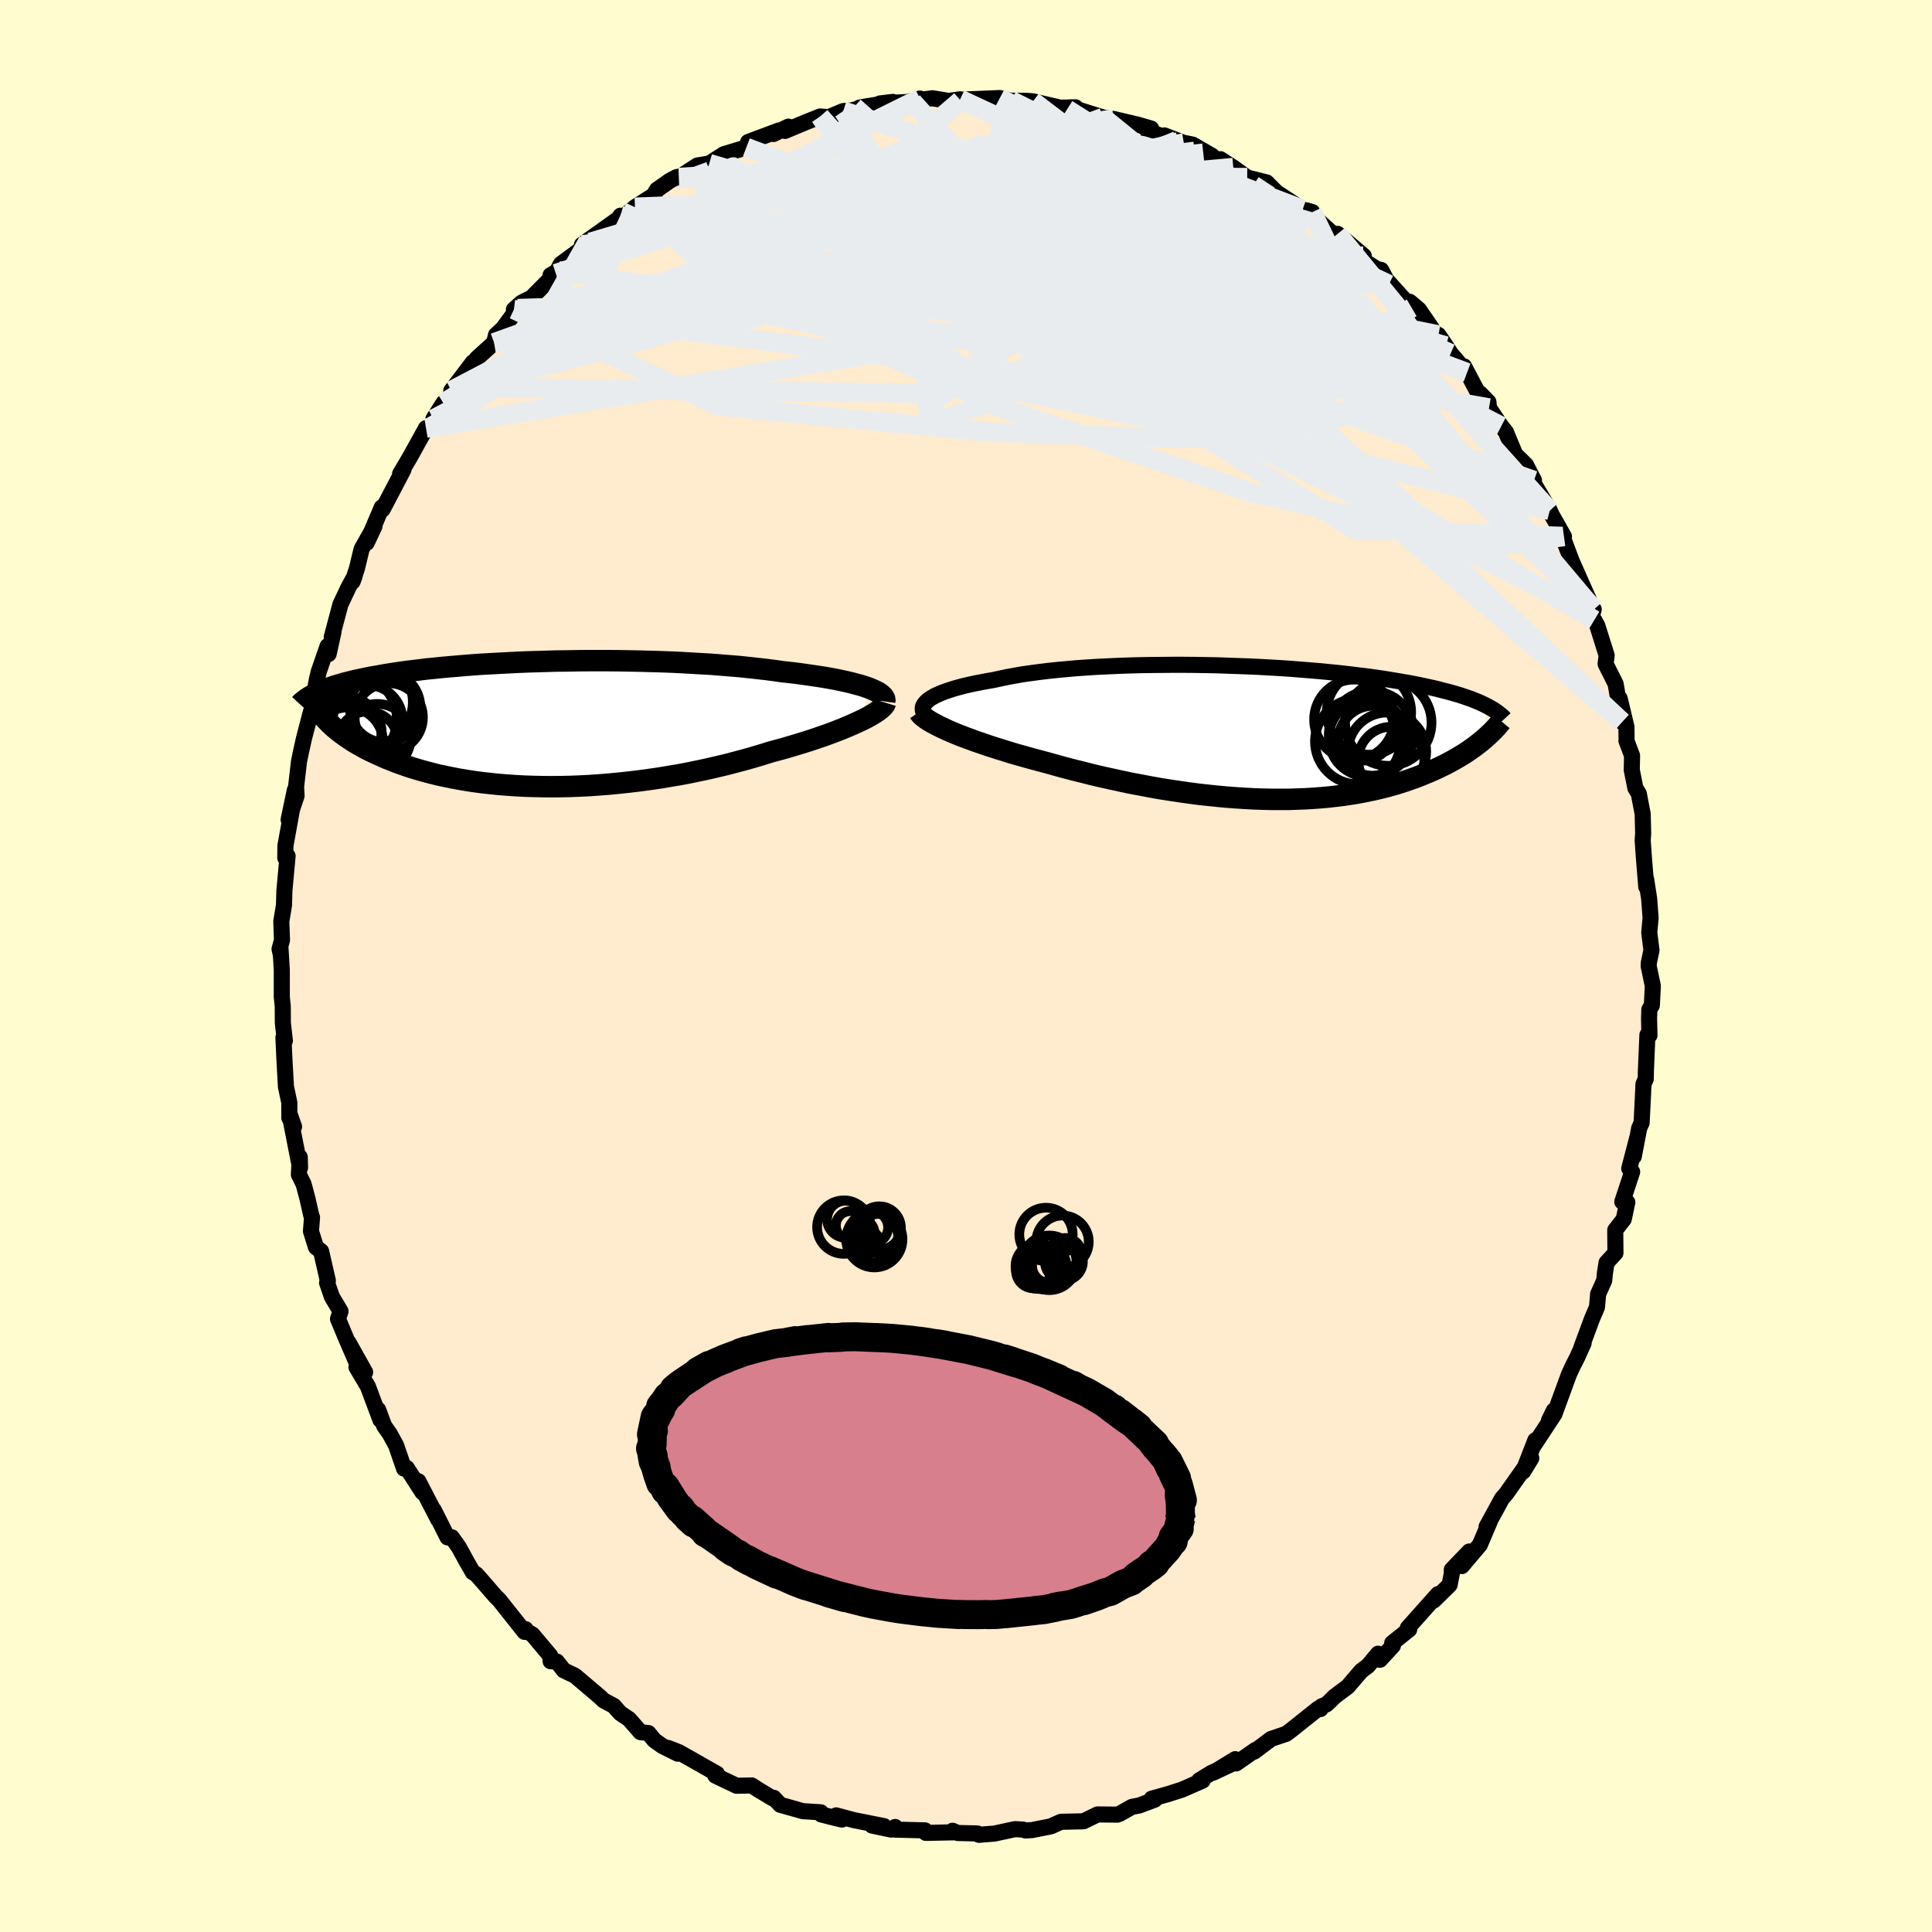 <svg xmlns="http://www.w3.org/2000/svg" width="500" height="500" viewBox="-100 -100 200 200"><defs><clipPath id="c"><path d="m34.48-3.75-.38-.13-.42-.13-.45-.12-.48-.13-.51-.12-.55-.12-.57-.12-.6-.11-.62-.11-.66-.1-.67-.1-.7-.1-.72-.1-.75-.09-.76-.08-.82-.12-.86-.11-.88-.1-.91-.1-.94-.1-.96-.08-.99-.08-1-.08-1.03-.06-1.04-.06-1.05-.06-1.06-.05-1.08-.04-1.08-.03-1.08-.03-1.09-.02-1.08-.02-1.09-.01H5.44l-1.07.01-1.06.02-1.05.01-1.03.03-1.02.03-1.01.03-.98.04-.97.05-.95.05-.93.05-.91.05-.88.06-.86.07-.84.07-.81.07-.78.07-.76.08-.74.07-.71.09-.68.08-.66.08-.64.09-.61.09-.58.09-.56.09-.54.1-.52.09-.5.09-.47.1-.46.1-.43.09-.42.1-.4.1-.39.1-.36.11-.35.1-.33.1-.32.11-.3.1-.29.11-.27.1-.25.11-.24.11-.23.11 1.26 2.91.21.21.23.22.23.21.26.21.27.22.28.21.3.22.31.21.33.22.34.22.36.21.38.21.39.22.41.21.43.2.45.21.46.21.48.21.51.2.52.21.55.19.56.2.59.19.61.18.64.18.65.17.68.17.7.15.73.15.74.14.77.13.79.12.81.11.83.09.86.09.87.07.89.06.91.05.92.03.94.02.96.01.97-.01.98-.02.99-.04 1-.05 1.02-.07 1.01-.08 1.03-.1 1.02-.11 1.03-.12 1.03-.14 1.03-.15 1.03-.17 1.02-.17 1.01-.19 1.01-.21.99-.21.99-.23.97-.23.95-.25.94-.25.92-.26.9-.27.87-.27.78-.21.76-.21.74-.22.73-.22.71-.22.68-.22.67-.23.64-.22.62-.23.6-.23.56-.22.54-.23.51-.22.48-.22.45-.21"/></clipPath><clipPath id="b"><path d="m-34.37-3.31.21-.17.26-.16.29-.17.33-.15.36-.16.4-.15.44-.15.47-.15.5-.14.53-.14.56-.13.6-.13.62-.12.65-.12.68-.12.68-.15.72-.15.77-.14.8-.14.85-.12.88-.12.92-.11.95-.1.99-.09 1.01-.09 1.03-.07 1.06-.07 1.08-.05 1.1-.05 1.11-.04 1.13-.03 1.13-.02 1.14-.01 1.14-.01h1.15l1.14.01 1.14.02 1.13.02 1.13.04 1.11.04 1.11.04 1.08.05 1.07.06 1.06.06 1.03.07 1.01.08.99.08.96.08.94.09.92.09.89.1.86.1.83.1.8.1.78.11.75.11.72.12.69.11.67.12.64.11.61.12.59.12.56.12.54.12.52.12.49.13.48.12.45.12.44.13.41.12.4.13.37.13.36.12.33.13.32.13.31.13.28.13.27.13.25.13-.5 3.52-.25.21-.26.2-.27.21-.29.21-.3.21-.31.21-.32.21-.34.2-.35.21-.37.21-.37.2-.39.21-.41.2-.42.2-.43.2-.45.2-.47.19-.48.2-.5.19-.51.18-.54.19-.55.18-.57.17-.6.17-.61.16-.63.15-.65.14-.67.14-.69.13-.7.11-.73.11-.75.09-.77.09-.78.07-.81.06-.82.05-.84.03-.85.03H1.29l-.91-.02-.91-.03-.93-.05-.95-.06-.95-.07-.97-.09-.97-.1-.99-.11-.99-.13-.99-.14-1-.15-1.01-.16-1.01-.18-1-.19-1.01-.19-1-.21-1-.22-1-.22-.98-.23-.98-.25-.97-.24-.96-.25-.94-.26-.93-.26-.79-.21-.79-.21-.77-.22-.76-.21-.74-.22-.73-.23-.71-.22-.69-.22-.66-.23-.65-.22-.62-.23-.6-.22-.57-.22-.54-.22-.51-.22"/></clipPath><filter id="a"><feTurbulence baseFrequency=".05" numOctaves="3" result="noise" type="noise"/><feDisplacementMap in="SourceGraphic" in2="noise" scale="2"/></filter></defs><rect width="100%" height="100%" x="-100" y="-100" fill="#FFFDD0"/><path fill="#FFEBCD" stroke="#000" stroke-linejoin="round" stroke-width="1.667" d="m70.67.02.43 2.04-.1 2.01-.26.43-.03.93.04 1.75-.21-.05-.16 3.78-.01.78-.24.54-.04.97-.15 3.03-.25.55-.56 2.94.37-1.99-.84 3.23.3.35-1.02 3.1.52.05-.37 1.75-.88 1.13.02 2.37-.92 1-.18 1.16-.06.68-.63 1.4-.12 1.36-.52 1.22-1.1 2.97.24-.47-.66 1.47-.47.92-.39.85-1.44 3.93-.13-.18-.5 1.03.58-.69-2.25 3.42.26-.69-1.26 3.24.84-1.38-1.89 2.67-.71 1.01-.43.49-1.6 2.93.32-.52-1.02 2.39-1.86 2.2.77-1.51-1.81 1.88v.42l-.23 1.16-1.65 1.62.44-.66-3.11 3.49.14.16-1.76 1.41.07.28-1.34 1.45-.19-.63-1.04 1.25-.71.54-1.39 1.62-1.36 1.02-.83.81-.52.21-.11.28-.24-.05-2.62 2.09-.68.52-1.57.53-1.76 1.32.14-.18-2.01 1.4-.09-.44-2.29 1.4 2-.94-2.2.97-1.23.76.34.03-2.12.93-1.5.48-1.65.46.32.1-1.6.6-.77.15-1.2.68-.29.12-2.06-.02-1.46.71-2.31.05-.35.15-.7.32-1.97.39-.67.04-.24-.09-.84-.05-2.13.46-1.61.13-.16-.14-2.04-.05-.53-.23.2.16-2.96.06-.1-.26-3.1-.08.02-.27-.41.27-1.99-.42 1.24.06-3.12-.62-1.83-.49.6.43-.49-.11-1.66-.42-.04-.22-1.87-.12-2.33-.66-.67-.72-.14.04-1.46-.88-.68-.44-1.57.03-2.2-1.05.09-.2.08.01-3.93-2.23-1.12-.44.99.59-1.6-.8-.83-.59-.6-.74-.83-.1-1.17-1.34-.92-.62-.67-.76-1.07-.57-.33-.33-2.63-2.23-1.14-.54-.73-.92-.64-.03-.04-.57-1.84-2.19-.82-.47.11-.09-.11.28-2.62-3.3-.37-.36-1.58-1.82-.43-.48-.35-.21-.63-1.09-.82-1.5-.73-1.03-.44.01-1.43-2.84.48 1.02-2.07-3.99.43 1.15-1.63-2.53-.28.07-.83-2.41-.67-1.22-.56-.79-.63-1.69.24 1.07-1.29-3.45-1.19-2.01.9.52-1.72-3.07.8 2-1.02-2.36-.87-2.08.26-.8-.89-1.49-.5-1.45.08-.22-.7-3.05-.53-.42-.52-1.66.11-1.42-.09-.26-.38-1.68-.4-1.51-.49-.98.09-1.82.03 1.1-1.1-5.61.48 1.36-.49-.91v-1.57l-.35-1.66-.16-2.89-.1-2.2.15.34-.21-1.84-.01-1.72-.1-.98V.39l-.13-2.16.02.55-.12-.54.25-.93-.07-1.93.28-1.69.04-1.48.33-3.6-.24.19.02-1.27.63-3.47.34-2.26-.64 3.05.82-2.47-.05-.93.3-2.61.22-1.07.31-1.38.7-2.69.12-.26.16-1.24.34-1.85.21-.86.9-2.6.11.81.51-2.31-.19.57.9-3.39.87-1.84.59-1.06-.2.54.45-1.37.48-1.99 1.34-2.38-.81 1.72 1.56-3.67.09.21 1.6-3.05.56-1.07-.35.44 1.01-1.71 1.67-3.02.37-.05.39-.59v-.3l1.04-1.65 1.62-1.6-.8.31 2.23-2.93-.56 1.11.95-1.5 1.81-1.64.2-.81.71-.66 1.53-2.07-.39.1.78-.7 1.05-.53 2.76-2.78-.8.46.55-.17.52-.99 3.05-2.25-.23-.13-.64.39 3.86-2.75.13-.26-.45.76 1.95-1.64 1.93-1.23.35-.58 1.34-.94.68-.36.06-.02.2.05 1.9-1.24 1.23-.2 1.52-.97 2.32-.7 1.03-.78-.84.22 3.18-1.19-.56.36 1.54-.76-.35.44 2.33-.97 1.31-.52.88.07 1.51-.63.86-.07 1.69-.45-.86.16 3.45-.59-1.34.16 3.38-.18.76-.33-1.03.28 2.33-.31 1.69.28 1.17-.17.05.13.22-.1 3.84-.16.8.19-.45.2.84-.12 1.63.02.61.05 3.54.82-1.11-.15 1.98-.05h-.49l3.34 1.05-1.3-.13 2.4.29 2.51.59 1.37.4-.39.22 2.17.82-.41-.33 2.01.78-.55-.13 1.46.3 2.01 1.16-.09.36.95-.01 1.34.86 1.44 1.04 2.02.51 1.02 1.03-1.03-.68 3.72 2.44.04.22.97.06-.55-.17 2.97 2.68.2-.26.32.25 2.39 2.04-.34.28 1.71 1.08.42.08.81 1.51-.68-.95 3.04 3.37-.21-.63.96.81 1.87 2.74.14-.12.78 1.14.5.78 1.69 1.98-.31-.64 1.68 3.18-.02-.38.86.88.06.62 1.27 1.89.48.6.96 2.31 1.12 1.1.83 1.61-.68-.81 2.31 3.91-.67-.83.67.85.18.4 1.29 2.28-.15-.01 1.08 2.9-.18-.47 2.12 4.78.06.81.15-.47-.22.77.27.33.32.58.97 3.09-.11.88 1.04 2.07.67 3.93-.25-2.42.7 2.94.01 1.3-.01.14.58 1.53-.03 1.49.37 1.86.36.6.4 2.09.05 2.02-.05.72.12 1.7.25 3.1-.01-.77.31 2.01.15 1.99-.14 1.5.23 1.84-.27 1.27-.02.38.43 2.04" filter="url(#a)"/><path fill="#fff" d="m-34.37-3.31.21-.17.26-.16.29-.17.33-.15.36-.16.4-.15.44-.15.47-.15.5-.14.53-.14.56-.13.6-.13.62-.12.65-.12.68-.12.68-.15.72-.15.77-.14.8-.14.85-.12.88-.12.92-.11.95-.1.99-.09 1.01-.09 1.03-.07 1.06-.07 1.08-.05 1.1-.05 1.11-.04 1.13-.03 1.13-.02 1.14-.01 1.14-.01h1.15l1.14.01 1.14.02 1.13.02 1.13.04 1.11.04 1.11.04 1.08.05 1.07.06 1.06.06 1.03.07 1.01.08.99.08.96.08.94.09.92.09.89.1.86.1.83.1.8.1.78.11.75.11.72.12.69.11.67.12.64.11.61.12.59.12.56.12.54.12.52.12.49.13.48.12.45.12.44.13.41.12.4.13.37.13.36.12.33.13.32.13.31.13.28.13.27.13.25.13-.5 3.52-.25.21-.26.2-.27.21-.29.21-.3.21-.31.21-.32.21-.34.2-.35.21-.37.21-.37.2-.39.21-.41.2-.42.2-.43.2-.45.2-.47.19-.48.2-.5.19-.51.18-.54.19-.55.18-.57.17-.6.17-.61.16-.63.15-.65.14-.67.14-.69.13-.7.11-.73.11-.75.09-.77.09-.78.07-.81.06-.82.05-.84.03-.85.03H1.29l-.91-.02-.91-.03-.93-.05-.95-.06-.95-.07-.97-.09-.97-.1-.99-.11-.99-.13-.99-.14-1-.15-1.01-.16-1.01-.18-1-.19-1.01-.19-1-.21-1-.22-1-.22-.98-.23-.98-.25-.97-.24-.96-.25-.94-.26-.93-.26-.79-.21-.79-.21-.77-.22-.76-.21-.74-.22-.73-.23-.71-.22-.69-.22-.66-.23-.65-.22-.62-.23-.6-.22-.57-.22-.54-.22-.51-.22" filter="url(#a)" transform="translate(30.38 -24.15)"/><path fill="#fff" d="m34.48-3.75-.38-.13-.42-.13-.45-.12-.48-.13-.51-.12-.55-.12-.57-.12-.6-.11-.62-.11-.66-.1-.67-.1-.7-.1-.72-.1-.75-.09-.76-.08-.82-.12-.86-.11-.88-.1-.91-.1-.94-.1-.96-.08-.99-.08-1-.08-1.03-.06-1.04-.06-1.05-.06-1.06-.05-1.08-.04-1.08-.03-1.08-.03-1.09-.02-1.08-.02-1.09-.01H5.44l-1.07.01-1.06.02-1.05.01-1.03.03-1.02.03-1.01.03-.98.04-.97.05-.95.05-.93.05-.91.05-.88.06-.86.07-.84.07-.81.07-.78.07-.76.08-.74.07-.71.09-.68.08-.66.08-.64.09-.61.09-.58.09-.56.09-.54.1-.52.09-.5.09-.47.1-.46.1-.43.09-.42.1-.4.1-.39.1-.36.11-.35.1-.33.1-.32.11-.3.1-.29.11-.27.1-.25.11-.24.11-.23.11 1.26 2.91.21.21.23.22.23.21.26.21.27.22.28.21.3.22.31.21.33.22.34.22.36.21.38.21.39.22.41.21.43.2.45.21.46.21.48.21.51.2.52.21.55.19.56.2.59.19.61.18.64.18.65.17.68.17.7.15.73.15.74.14.77.13.79.12.81.11.83.09.86.09.87.07.89.06.91.05.92.03.94.02.96.01.97-.01.98-.02.99-.04 1-.05 1.02-.07 1.01-.08 1.03-.1 1.02-.11 1.03-.12 1.03-.14 1.03-.15 1.03-.17 1.02-.17 1.01-.19 1.01-.21.99-.21.99-.23.97-.23.95-.25.94-.25.92-.26.9-.27.87-.27.78-.21.76-.21.74-.22.73-.22.71-.22.68-.22.67-.23.64-.22.62-.23.6-.23.56-.22.54-.23.51-.22.48-.22.45-.21" filter="url(#a)" transform="translate(-44.6 -25.05)"/><g fill="none" stroke="#000" transform="translate(30.38 -24.15)"><path stroke-linejoin="round" stroke-width="1.667" d="m-34.34-1.6-.18-.17-.15-.17-.11-.17-.06-.18-.02-.17.01-.17.06-.17.1-.17.14-.17.18-.17.21-.17.26-.16.29-.17.33-.15.36-.16.4-.15.44-.15.47-.15.5-.14.53-.14.56-.13.6-.13.62-.12.65-.12.68-.12.68-.15.72-.15.77-.14.8-.14.85-.12.88-.12.92-.11.95-.1.99-.09 1.01-.09 1.03-.07 1.06-.07 1.08-.05 1.1-.05 1.11-.04 1.13-.03 1.13-.02 1.14-.01 1.14-.01h1.15l1.14.01 1.14.02 1.13.02 1.13.04 1.11.04 1.11.04 1.08.05 1.07.06 1.06.06 1.03.07 1.01.08.99.08.96.08.94.09.92.09.89.1.86.1.83.1.8.1.78.11.75.11.72.12.69.11.67.12.64.11.61.12.59.12.56.12.54.12.52.12.49.13.48.12.45.12.44.13.41.12.4.13.37.13.36.12.33.13.32.13.31.13.28.13.27.13.25.13.24.13.23.13.21.13.19.13.18.13.17.13.16.13.15.12.13.13.12.13" filter="url(#a)"/><path stroke-linejoin="round" stroke-width="2.222" d="m-35.24-2.14.11.16.15.18.21.17.25.19.29.19.34.2.37.2.41.21.44.21.48.22.51.22.54.22.57.22.6.22.62.23.65.22.66.23.69.22.71.22.73.23.74.22.76.21.77.22.79.21.79.21.93.26.94.26.96.25.97.24.98.25.98.23 1 .22 1 .22 1 .21 1.01.19 1 .19 1.01.18 1.01.16 1 .15.99.14.99.13.99.11.97.1.97.09.95.07.95.06.93.05.91.03.91.02h1.76l.85-.03.84-.03.82-.05.81-.06.78-.07.77-.09.75-.09.73-.11.7-.11.69-.13.67-.14.65-.14.63-.15.61-.16.6-.17.57-.17.55-.18.54-.19.51-.18.5-.19.48-.2.47-.19.45-.2.43-.2.42-.2.41-.2.39-.21.37-.2.37-.21.35-.21.34-.2.32-.21.31-.21.3-.21.29-.21.27-.21.26-.2.25-.21.24-.2.23-.21.22-.2.21-.2.2-.2.18-.19.18-.19.17-.2.16-.19.15-.18" filter="url(#a)"/><circle cx="13.638" cy="2.813" r="3.426" clip-path="url(#b)" filter="url(#a)"/><circle cx="11.783" cy=".838" r="3.626" clip-path="url(#b)" filter="url(#a)"/><circle cx="10.173" cy=".908" r="4.428" clip-path="url(#b)" filter="url(#a)"/><circle cx="11.588" cy=".073" r="4.4" clip-path="url(#b)" filter="url(#a)"/><circle cx="11.183" cy=".538" r="4.006" clip-path="url(#b)" filter="url(#a)"/><circle cx="13.208" cy="1.963" r="4.052" clip-path="url(#b)" filter="url(#a)"/><circle cx="13.338" cy="-1.047" r="4.474" clip-path="url(#b)" filter="url(#a)"/><circle cx="9.793" cy="-1.362" r="4.138" clip-path="url(#b)" filter="url(#a)"/><circle cx="10.608" cy="-.412" r="3.314" clip-path="url(#b)" filter="url(#a)"/><circle cx="11.333" cy="-2.097" r="4.374" clip-path="url(#b)" filter="url(#a)"/></g><g fill="none" stroke="#000" transform="translate(-44.6 -25.05)"><path stroke-linejoin="round" stroke-width="2.222" d="m36.18-2.34.02-.14-.03-.15-.07-.14-.11-.14-.15-.14-.2-.15-.23-.14-.27-.13-.31-.14-.35-.14-.38-.13-.42-.13-.45-.12-.48-.13-.51-.12-.55-.12-.57-.12-.6-.11-.62-.11-.66-.1-.67-.1-.7-.1-.72-.1-.75-.09-.76-.08-.82-.12-.86-.11-.88-.1-.91-.1-.94-.1-.96-.08-.99-.08-1-.08-1.03-.06-1.04-.06-1.05-.06-1.06-.05-1.08-.04-1.08-.03-1.08-.03-1.09-.02-1.08-.02-1.09-.01H5.44l-1.07.01-1.06.02-1.05.01-1.03.03-1.02.03-1.01.03-.98.04-.97.05-.95.05-.93.05-.91.05-.88.06-.86.07-.84.07-.81.07-.78.07-.76.08-.74.07-.71.09-.68.08-.66.08-.64.09-.61.09-.58.09-.56.09-.54.1-.52.09-.5.09-.47.1-.46.1-.43.09-.42.1-.4.1-.39.1-.36.11-.35.1-.33.1-.32.11-.3.1-.29.11-.27.1-.25.11-.24.11-.23.11-.22.11-.2.11-.19.11-.17.11-.17.11-.16.12-.14.11-.14.11-.12.11-.11.12" filter="url(#a)"/><path stroke-linejoin="round" stroke-width="2.222" d="m36.26-2.21-.04.13-.09.15-.14.16-.19.17-.22.18-.27.19-.3.19-.34.2-.38.21-.42.21-.45.21-.48.22-.51.22-.54.23-.56.22-.6.23-.62.23-.64.22-.67.23-.68.22-.71.22-.73.22-.74.22-.76.21-.78.21-.87.27-.9.27-.92.26-.94.25-.95.25-.97.23-.99.23-.99.21-1.01.21-1.01.19-1.02.17-1.03.17-1.03.15-1.03.14-1.03.12-1.02.11-1.03.1-1.01.08-1.02.07-1 .05-.99.04-.98.02-.97.01-.96-.01-.94-.02-.92-.03-.91-.05-.89-.06-.87-.07-.86-.09-.83-.09-.81-.11-.79-.12-.77-.13-.74-.14-.73-.15-.7-.15-.68-.17-.65-.17-.64-.18-.61-.18-.59-.19-.56-.2-.55-.19-.52-.21-.51-.2-.48-.21-.46-.21-.45-.21-.43-.2-.41-.21-.39-.22-.38-.21-.36-.21-.34-.22-.33-.22-.31-.21-.3-.22-.28-.21-.27-.22-.26-.21-.23-.21-.23-.22-.21-.21-.2-.21-.19-.2-.17-.21-.17-.2-.15-.2-.13-.2-.13-.2-.12-.2-.11-.19-.09-.19" filter="url(#a)"/><circle cx="-19.368" cy="1.906" r="3.626" clip-path="url(#c)" filter="url(#a)"/><circle cx="-15.153" cy="-.689" r="3.534" clip-path="url(#c)" filter="url(#a)"/><circle cx="-17.323" cy="1.806" r="3.11" clip-path="url(#c)" filter="url(#a)"/><circle cx="-17.338" cy="-.409" r="3.604" clip-path="url(#c)" filter="url(#a)"/><circle cx="-17.153" cy="-2.269" r="4.488" clip-path="url(#c)" filter="url(#a)"/><circle cx="-15.538" cy="-1.749" r="3.652" clip-path="url(#c)" filter="url(#a)"/><circle cx="-16.343" cy="1.391" r="3.474" clip-path="url(#c)" filter="url(#a)"/><circle cx="-19.028" cy="-.499" r="4.71" clip-path="url(#c)" filter="url(#a)"/><circle cx="-19.528" cy=".996" r="3.608" clip-path="url(#c)" filter="url(#a)"/><circle cx="-19.683" cy=".956" r="3.81" clip-path="url(#c)" filter="url(#a)"/></g><g fill="none" stroke="#E9ECEF" stroke-linejoin="round" stroke-width="2"><path d="m31.13-81.11-3.29 4.99-19.63.4-13.42-1.25-.87-1.79 8.69-.41 12.68 1.77 11.72 3.07 7.64 2.68 2.47 1.07-2.46-.74-6.76-1.76-10.57-1.63-12.94-.85-9.97-1.15 4.23-4.36 23.9-4.13" filter="url(#a)"/><path d="m27.67-82.66-2.87 3.31-10.67 5.15-10.94 1.83-8.01-.91-4.7-1.95-.55-1.86 4.14-.96 8.01.53 9.56 2.07 8.3 2.97 5.12 3.05 2.35 2.85 2.2 2.93 4.55 2.86 5.46.78-.2-5.06-12.36-12.34L3.5-89.85" filter="url(#a)"/><path d="m-.61-89.72 22.98 10.68 3.02 4.31-1.21 1.57-1.23 1.03-3.72.02-7.15-1.2-8.53-1.77-7.02-1.52-3.8-.78-.48.02 1.96.67 3.28 1.02 3.59.93 3.1.47 1.99-.13.49-.39-1.16.07-2.53 1.15-3.16 1.77-3.34.25-4.18-4.03-4.47-8.03-2.92-4.33" filter="url(#a)"/><path d="M67.92-25.27 24.55-66.22 7.69-81.17l-4.21-5.14.59-1.39 1.48.22 1.1 1.24 1.51 2.33 3.6 3.67 6.27 4.94 7.09 5.41 4.26 4.37-1.8 1.76-7.84-1.7-9.52-4.88-4.57-6.45 4.12-5.11 10.85.35 23.16 11" filter="url(#a)"/><path d="m-53.28-59.56 44.17-11.66 6.39-5.3-1.64-2.5-2.26-1.51-.79-.51.78.78 1.57 1.82 1.34 2.19.35 2.02-.42 1.7.02 1.51 1.81 1.27 3.95.66 4.83-.51 3.52-2.01.46-3.33-2.63-3.92-3.85-3.58-2.22-2.43 1.97-.54 7.64 2.46 13.78 7.35 19.42 14.85 20.07 23.83" filter="url(#a)"/><path d="m49.68-64.19-25.39-7.24-12.2-2.55 3.98-1.11 8.26-.23 5.17-.51.54-1.58-2.39-2.4-3.15-2.39-2.97-1.73-3.28-1-4.63-.51-6.14-.11-6.13.61-3.53 1.54-2.23 1.64-25.3.13" filter="url(#a)"/><path d="m-26.58-83.07 37.86 11.3 6.98-.51 2.69-2.3.7-2.01-1.39-1.19-2.31-.63-1.45-.56-.11-.76-.51-.94-3.87-.69-9.23.4-13.81 2.42-13.98 4.53-5.79 4.62 15.47.59 56.51-4.7" filter="url(#a)"/><path d="m43.78-70.55-10.99-.14-1.01 6.2-7.44.38-8.75-3.6-5.68-4.66-1.86-3.86.48-2.23.54-.45-1.2 1.08-3.47 2.12-4.78 2.46-4.3 2.02-2.28 1.06.23-.02 2.09-.76 2.88-.97 3.1-.65 3.58.12 4.6 1.39 4.86 2.89 1.88 3.3-.89.52 34.31.16" filter="url(#a)"/><path d="m-53.28-59.56 21.23-11.11 25.3-.75 17.93.53 9.24-.44 4.1-.42.85-.08-2.41-.3L17.4-73l-7.23-1.08-6.49-.42-3.39.97.93 2.59 4.87 3.77 7.22 4 7.66 3.16 6.88 1.47 5.6-.53 3.9-2.25.95-3.43-4.14-4.02-11.3-4.06-18.28-3.35-17.56-2.7L-.56-89.59" filter="url(#a)"/><path d="m22.55-85.2 1.95 14.92-4.74 3.2 2.96 3.1-.83 3.2-9.68.97-13.68-2.03-9.25-3.91.53-3.86 9.35-2.27 11.56-.25 4.68.9-9.06.67-22.35.65-24.87 3.43-13.22 8.21" filter="url(#a)"/><path d="m64.77-37.26-31.1-29.28-10.19-5.3-7-.36-8.63-1.3-7.88-1.99-5.1-1.81-2.55-1.41-1.38-1-1.21-.47-.81.14.99.6 4.13.82L1-77.8l6.63.49.96-.3-8.99-.78-18.77 2.96-35.97 18.81" filter="url(#a)"/><path d="m14.19-87.84-33.8 12.58.12 3.5 13.46 2.85 15.79 1.67 11.44.34 4.38-.52-2.85-.93-8.58-1.16-11.63-1.3L-9-72.2l-8.76-1.29-4.6-.86-.14.01 4.2 1.31 8.41 2.81 12 3.77 13.83 3.03 12.95.27 10.16-2.47-.78-9.91" filter="url(#a)"/><path d="m-5.53-89.47 15 16.67-1.22 6.82-.79 3.29-3.8 2.01-3.86.91.52-.16 6.01-.82 9.51-.92 10.12-.62 8.55-.12 6.02.35 3.33.49.73-.09-1.93-1.64-4.84-3.99-7.6-6.43-8.29-7.13-2.29-3.27 15.2 5.8" filter="url(#a)"/><path d="M58.8-50.26 9.5-67.51l-21.61-.68 3.73.13 12.47-1.33 8.25-2.45.31-2.82-4.55-2.2-4.15-.72.27 1.21 6.13 3.07 10.87 4.48 12.58 5.03 10.37 3.97 4.83.73-2.51-4.28-11.16-9.58-24.86-15.74" filter="url(#a)"/><path d="M67.92-25.27 23.99-63.08l-4.74-7.2 5.17-.31 1.78-1.57-1.97-2.97-1.99-2.58.42-1.05 2.76.57 3.57 1.62 2.66 1.88.59 1.42-1.84.4-4.02-.83-5.59-1.75-6.47-1.93-6.78-1.22-6.52.06-5.27 1.3-2.31 2.04 2.89 2.18 9.23 1.62 12.45-.56 6.24-5.86-.79-7.21" filter="url(#a)"/><path d="M15.29-87.68 7-86.49l-12.37 5.34-8.18 4 2.66 1.25 11.05.4 12.85 1.09L22.04-73l3.07.32-1.91-1.48-4.6-2.52-5.17-1.82-2.78.74 5.16 4.49 16 5.72 3.03-10.77" filter="url(#a)"/><path d="m-46.41-68.06 44.97-1.3 23.86 9.1 3.56 2.6-4.11-3.47-4.63-5.57-3.68-4.87-2.88-3.07L9-75.79l.77.59 4.38 2.08 7.73 2.92 8.8 2.7 6.58 1.33 1.66-.91-4.89-4.22-10.95-8.59-2.54-6.09" filter="url(#a)"/><path d="m-42.46-71.68 27.32-8.95 17-1.02 4.34 2.3.93 4.77 3.37 6.53 4.56 6.18 2.08 3.36-1.88-.69-4.32-4.29-4.07-6.08-1.29-5.38 3.95-1.83 11.77 4.03 18.55 8.31 6.29-3.69" filter="url(#a)"/><path d="m-48.85-64.52 46.97-7.55 24.06 6.58 8.19 6.11 2.96 2.78 1.15-.46-1.82-2.87-5.4-3.82-7.05-3.1-5.56-1.24-2.27.72.15 1.78-.24 1.4-3.03-.16-5.63-2.03-5.26-3.25-1.29-3.47 3.64-3.09 5.32-2.87 1.54-3.04-5.31-2.51-11.97.99-29.19 8.7" filter="url(#a)"/><path d="m35.85-78.04 2.74 5.73-9.64-.63-10.67-1.8-6.71-.56-3 .63-.4 1.33 2.15 1.9 4.87 2.35 6.43 2.25 5.14 1.3 1.01-.04-3.67-.93-5.56-.86-3.04-.46 1.14-1.52-.18-4.68-12.94-5.95-37.79 1.43" filter="url(#a)"/><path d="m22-85.33-43.39 12.14-5.32-.84 10.47-4.11 13.43-3.27 10.56-1.54 6.51.26 3.26 2.05.91 3.31-.86 3.36-1.81 1.99-1.41-.2.29-2.12 2.29-2.92 3.21-2.57 2.23-1.6-.06-.45-1.93 1.22-.63 4.62 6.82 10.95 19.88 18.06 18.58 11.17" filter="url(#a)"/><path d="m4.69-89.58 22.34 11.19 4.98 3.06-4.43-2.55-6.97-3.29-7.26-1.88-6.9-.09-5.47 1.63-2.67 3.2.94 4.22 4.35 4.18 6.63 2.81 7.18.55 5.71-1.61 2.36-2.91-2.1-3.33-6.24-3.32-8.36-2.33-10.86 1.09-37.68 4.3" filter="url(#a)"/><path d="m-39.12-75.05-3.55 6.3 8.73-1.83 9.25-.39 5.5 1.41 1.75 1.04.34-.54 1.55-1.88 3.84-2.4 5.27-2.36 4.97-2.12 3.69-1.55 3.4-.13 5.68 2.45 9.89 5.6 11.79 7.42 4.51 5.04-18.43-3.15-61.27-9.83" filter="url(#a)"/><path d="M6.93-89.51 28.7-72.9l-7.86 1.47-12.48-3.08-10.54-3.02-9.53-.69-8.4 1.77-4.7 2.85 1.86 2.27 8.96.93 13.05.07 11.39.16 4.04.78-5.03 1.2-9.1 1.49-3.9 2.68-.62 4.73-48.32-.58" filter="url(#a)"/><path d="M55.41-55.88 30.45-68.76l-18.98-5.81-4.64-.35-.46 1.77-1.52 1.86-.54 1.16 3.39.14 6.83-1.04L21.49-73l4.01-2 .02-.63-3.14 2.26-3.53 6.29 2.71 10.42 18.65 11.48 21.54.71" filter="url(#a)"/><path d="m50.18-63.41-34.76-14.9-7.82-5.5-1.88-.81 1.45 2.64 3.92 5 5.25 5.73 5.55 4.61 4.87 2.18 3.57-.15 2.75-.87 3.39.7 5.12 3.54 6.05 5.39 4.43 4.35.99 1.07-.35-.25 4.42 5.13 7.85 8.63" filter="url(#a)"/><path d="m34.88-78.1-9.79-.36-5.26 3.25-1.46 1.35 4.03.98 6.5 1.52 5.67 1.82 3.13 1.33.3.2-1.71-.77-2.17-.71-.9.55 1.23 2.1 2.44 2.34 1.21.41-2.03-2.45-4.66-2.82-5.32 1.83-12.97 7.08-59.92-7.51" filter="url(#a)"/><path d="m38.47-75.79 6.6 8.06 1.31 7.49-9.74 3.79-16.9-.08-15.72-3.21-8.92-4.87-1.78-4.93 2.36-3.83 3.49-2.25 3.36-.85 3.58.13 4.42.7 5.04 1.07 4.47 1.25 2.48 1.05-.08.44-1.86-.19-2.31-.16-2.84.59-5.68.55-9.84-2.65-8.17-8.26-4.45-6.55" filter="url(#a)"/><path d="M59.76-47.99 39.9-59.31l-11.43-5.56-1.06-2.14 2.18-.91 3.5.36 4.34 1.84 3.84 2.92 1.47 3.14-2.25 2.46-5.89 1.18-7.86-.22-7.38-1.28-4.97-1.81-2.22-1.83-.71-1.69-.94-1.8-2.15-2.46-2.96-3.49-2.72-4.21-2.24-3.66-2.91-1.21-3.49 3.32 6.07 9.02 54.02 9.57" filter="url(#a)"/><path d="m-35.77-77.67 31.49 8.86-12.25 1.08-11.73-.94-3.17-1.79 3.56-1.5 6.95-.65 7.31-.27 5.4-.57 2.33-.97-.45-.77-1.59.24-.31 1.75 3.14 3.17 7.36 4.04 10.32 4.2 10.23 3.64 6.41 2.49-.41 1.06-8.78-.09-17.89-.59-27.77-2.68-21.18-10" filter="url(#a)"/><path d="M60.43-47.14 45.04-64.32 30.24-75.7l-7.43-3.97.17 1.82 3.66 4.49 2.78 4.45.02 3-2.08 1.09-2.56-.91-2.12-2.8-1.74-3.9-1.83-3.4-2.39-1.11-4.2 1.82-8.9 3.21-16.09 1.67-20.05.69-23.01 13.82" filter="url(#a)"/><path d="M27.67-82.66 1.11-65.53l1.3 6.51 3.83-3.18 5.24-6.14 5.68-4.3 4.73-.89 2.29 1.52-1.55 1.88-5.72.76-8.18-.49-7.23-.73-2.72.32 3.38 2.06 7.95 3.47 8.75 3.59 6.24 2.11 3.85-.07 4.75-1.33 6.38-1.65-1.26-5.7-24.63-20.05" filter="url(#a)"/><path d="M51.87-61.43 8.61-77.6l-12.49-3.79 5.27 1.27 11.22 3.49 8.9 4.05 3.03 3.2-2.62 1.43-6.18-.51-7.15-1.84-5.9-2.13-3.21-1.45-.11-.2 2.31.95 3.38 1.48 3.01 1.12 1.6.1-.38-1-2.64-1.63-5.07-1.58-7.11-1-6.72.14.35 2.61 20.2 8.33 56.53 28.11" filter="url(#a)"/><path d="M-10.16-89.02-18.19-80l10.13 1.06 11.52 1.07 7.41 1.3.74.56-4.48-.45L1-77.54l-4.77-1-1.92-.36 1.29.45 4.01 1.01 5.26 1.16 4.35 1.12 1.94 1.11-.45.86-2.75-.59-7.62-3.67-15.1-5.11-14.95.93" filter="url(#a)"/><path d="m-54.1-58.27 42.73-18.4 7.78-6.88-3.05-.88-4.51 2.05-4.1 3.22-4.36 3.2-4.47 2.19-3.17.58-.68-.91 1.58-1.55 2.4-.97 1.89.62 1.18 2.43.7 3.44-1.47 3.02-7.14 1.09-10.17-2.55 4.69-9.98" filter="url(#a)"/><path d="M48.9-65.33 8.77-73.45l6.12 1.4 13.55 3.69 7.3 1.71-1.28-.26-8.63-1.38-13.24-2.19-14.06-2.96-11.37-3.34-6.99-3.02-3.12-2.09-1.15-.83-1.16.55-1.77 1.81 1.3.93L-4.77-89.8" filter="url(#a)"/><path d="m-55.9-55.68 58.41-9.66 5.68-6.78-3.51-.35 3.27 2.66 9.78 2.82 11.37 2.27 9.39 1.91 6.04 1.38 2.5.14-.83-1.63-3.83-3.23-6.54-4.03-8.91-3.93-10.41-3.24-9.68-2.28-5.9-1.19-2.48.1-10.13 2.81-37.17 13.39" filter="url(#a)"/><path d="m4.69-89.58 1.17 2.42-.35 5.87.49 7.04.55 4.25-.79-.09-2.57-2.74L.42-75.3l-.74-.55 1.96.7 2.84-.04.96-2.03-2.17-2.89-4.24-.42-3.48 5.66 6.8 13.01 58.08 14.7" filter="url(#a)"/><path d="m61.9-44.46-7.29 1.04-24.93-5.53-26.21-8.91-17.59-8.04-8.45-5.74-2.94-3.46-1.37-1.41-1.6.31-1.03 1.44 1.81 1.8 6.35 1.67 10.2 1.46 10.48 1.46 5.91 1.64-1.82 1.66-9.58.7-16.11-3.44-5.54-15.06" filter="url(#a)"/><path d="m27.67-82.66-11.43 1.05-.5 6.43 3.13 4.94-1.61.69-4.62-2.21-3.32-2.74-.35-1.74 1.54-.38 1.43.59-.21.81-2.51.4-4.63-.3-5.79-.76-5.6-.58-4.22.31-1.93 1.56 1.65 2.51 7.3 2.74 13.62 2.01 14.92-.34 6.11-5.72 4.19-4.93" filter="url(#a)"/><path d="m29.11-81.62-34.76-.25-4.21-.54 9.34 1.72 13.24 2.66 10.08 1.6 3.94-.43-1.58-2.05-4.72-2.43-5.4-1.51-3.99.32-.6 2.57 4.61 4.84 10.13 6.57 11.95 6.66 4.71 2.92-15.17-6.93-49.42-18.84" filter="url(#a)"/><path d="M-15.1-87.94 5.45-64.99l-9.51 7.13.79 1.52 7.24-2.47 6.97-4.64 5.31-4.66 4.22-3.47 3.06-2.01 1.52-.65.06.48-1.1 1.12-2.5.75-4.69-.67-7.09-2.3-7.45-2.53-2.43.52 12.79 9.91 52.39 31.14" filter="url(#a)"/><path d="m60.43-47.16-7.4-2.94-5.59-4.44-1.15-1.5-2.89-3.06-6.27-5.17-8.43-5.56-8.95-4.41-7.67-2.64-4.14-.87 1.17.56 6.46 1.57 9.38 2.16 8.9 2.36 5.83 2.07 1.6.72-4.09-2.3-14.16-6.51-35.74-11.38" filter="url(#a)"/></g><g fill="none" stroke="#000"><circle cx="9.99" cy="28.55" r="2.718" filter="url(#a)"/><circle cx="6.978" cy="31.566" r="1.798" filter="url(#a)"/><circle cx="8.058" cy="31.478" r="2.004" filter="url(#a)"/><circle cx="10.282" cy="29.85" r="1.696" filter="url(#a)"/><circle cx="8.626" cy="30.726" r="2.828" filter="url(#a)"/><circle cx="10.134" cy="30.598" r="1.966" filter="url(#a)"/><circle cx="8.626" cy="31.026" r="1.784" filter="url(#a)"/><circle cx="8.282" cy="27.786" r="2.764" filter="url(#a)"/><circle cx="10.514" cy="30.798" r="1.426" filter="url(#a)"/><circle cx="7.482" cy="31.074" r="2.356" filter="url(#a)"/><circle cx="-9.74" cy="27.066" r="1.676" filter="url(#a)"/><circle cx="-10.156" cy="28.578" r="1.212" filter="url(#a)"/><circle cx="-8.976" cy="27.118" r="2.242" filter="url(#a)"/><circle cx="-9.488" cy="28.294" r="2.912" filter="url(#a)"/><circle cx="-12.468" cy="26.214" r="1.91" filter="url(#a)"/><circle cx="-12.644" cy="27.03" r="2.77" filter="url(#a)"/><circle cx="-11.988" cy="26.862" r="1.478" filter="url(#a)"/><circle cx="-9.024" cy="27.698" r="2.036" filter="url(#a)"/><circle cx="-9.644" cy="28.07" r="2.616" filter="url(#a)"/><circle cx="-10.668" cy="27.538" r="1.182" filter="url(#a)"/></g><path fill="#D77F8C" stroke="#000" stroke-linejoin="round" stroke-width="3" d="m22.27 57.22-.01-.12-.28 1.09.1.04-.64.89.01.44.05-.39-.47.91.14-.23-.34.51-1.29 1.42-.36.22.41-.18-.43.34-1.4.94-.2.23.57-.39-.43.2-.58.53-.9.35-1.27.72-.56.14-1.15.46.74-.28-1.78.64 1.36-.47-1.71.54-.4.14-.64.19-1.63.27.7-.13-.66.16-1.16.23-.91.09-.01.01-3 .32.43-.05-1.38.13-.89.02-.17-.02-.77.02-1.41-.01-.82-.02.11.02-2.43-.15.62.04-.56-.04-1.54-.16.23.03-2.31-.29-.72-.11-.55-.1-1.1-.2-.45-.09.05.02-.95-.21-2.95-.75.86.25-1.69-.49.78.22-3.57-1.12.48.17-.99-.37-.24-.1-.61-.27-1.91-.83.74.38-2.08-.97-1.02-.57.3.2-.88-.48-.31-.24-.58-.27-.71-.49.45.24-2.43-1.68-.13-.03-.17-.25-1.23-1.1-.4-.19.59.53-1.13-1.12-.26-.41-.07.09-.93-1.27.53.69-.22-.3-.89-1.43.05.37-.29-.58-.23-.19-.3-.86-.41-1.44.25.7-.31-.62-.2-1.15.2.56-.28-.76.17-.41.02-1.14.11-.28-.2.37.09-.43.29-1.37.15.01-.04-.17.24-.26.24-.39-.02-.3.41-.5.33-.51.32-.23.75-.82-.42.3.54-.45.48-.33 1.66-1.11-1 .68 1.94-1.27-1.11.63 1.79-.89.61-.26.46-.16-.26.06 2.17-.81.21-.08-.58.19 2.01-.55-.18.05 1.76-.42 1.22-.14.84-.18-.84.16 2.05-.26.03-.01-.43.06 2.61-.28-.03.04 1.35-.05.16-.04 1.31-.02 2.21.09-.03-.01 1.52.08 1.08.1 1.03.1h.03l.03.01 1.69.22-.91-.13 2.67.41-.34-.06-.47-.08 3.16.6 1.56.38.93.23.47.14-.23-.06 2.3.71-.55-.21-.69-.22 2.79.93.88.36.38.13.96.4.55.22-.76-.3 2.52 1.17-.23-.18.56.33.82.38 1.85 1.08.79.6.21.05-.34-.14 1.58 1.17.65.44-1.29-1.02 1.9 1.47-.65-.52 1.27 1.21 1.08 1.02.18.4-.5-.66 1.28 1.57-.18-.26.38.46.45.99-.19-.66.85 1.73v.29l-.34-.71.23.33.29.74.42 1.6h-.12l-.21-.57.11.87.02 1.15-.09.56" filter="url(#a)"/></svg>